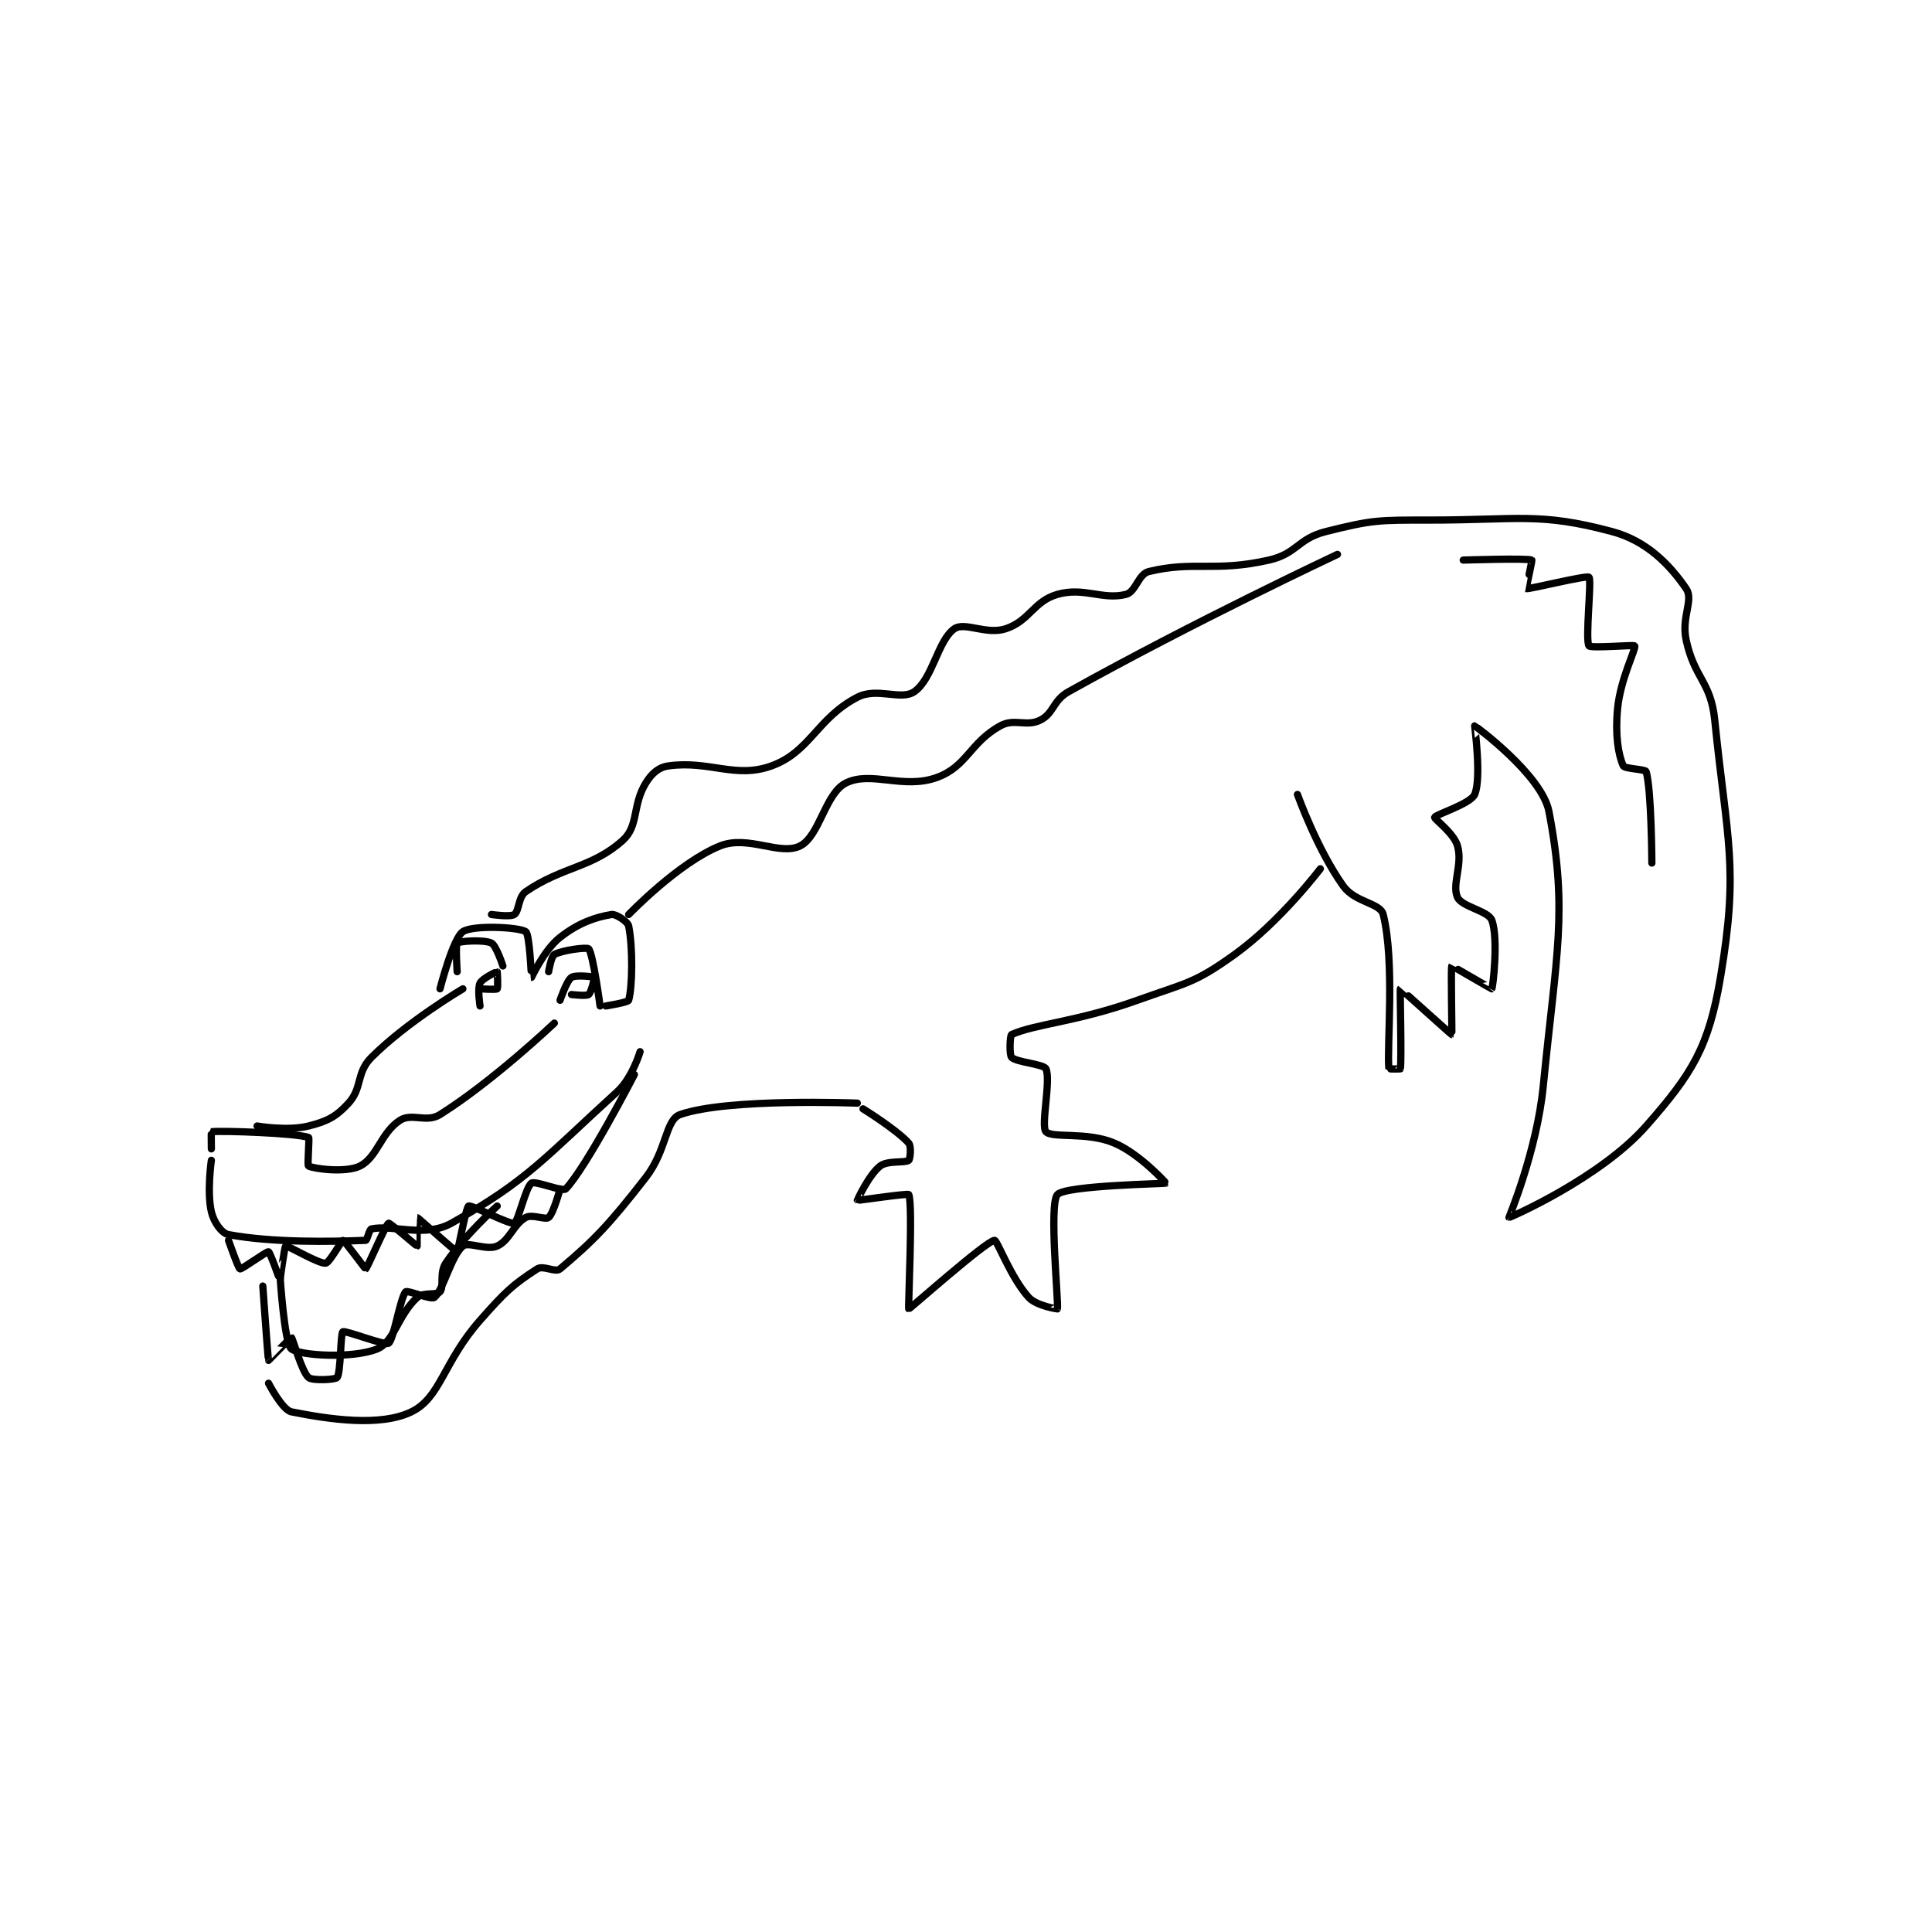 <?xml version="1.0" encoding="utf-8"?>
<!DOCTYPE svg PUBLIC "-//W3C//DTD SVG 1.1//EN" "http://www.w3.org/Graphics/SVG/1.1/DTD/svg11.dtd">
<svg viewBox="0 0 800 800" preserveAspectRatio="xMinYMin meet" xmlns="http://www.w3.org/2000/svg" version="1.1">
<g fill="none" stroke="black" stroke-linecap="round" stroke-linejoin="round" stroke-width="1.267">
<g transform="translate(87.52,215.353) scale(2.367) translate(-141,-110.133)">
<path id="0" d="M141 220.133 C141 220.133 140.961 217.138 141 217.133 C142.844 216.916 155.838 217.37 158 218.133 C158.22 218.211 157.735 222.986 158 223.133 C158.86 223.611 164.524 224.371 167 223.133 C170.026 221.62 170.679 217.268 174 215.133 C176.09 213.79 178.634 215.623 181 214.133 C190.327 208.261 201 198.133 201 198.133 "/>
<path id="1" d="M149 216.133 C149 216.133 154.304 217.057 158 216.133 C161.285 215.312 162.823 214.508 165 212.133 C167.438 209.474 166.308 206.825 169 204.133 C175.28 197.853 185 192.133 185 192.133 "/>
<path id="2" d="M181 192.133 C181 192.133 183.264 183.291 185 182.133 C186.79 180.94 194.797 181.332 196 182.133 C196.692 182.595 196.98 190.13 197 190.133 C197.033 190.139 199.188 185.343 202 183.133 C205.252 180.578 208.23 179.595 211 179.133 C211.764 179.006 213.849 180.378 214 181.133 C214.755 184.91 214.663 191.814 214 194.133 C213.891 194.516 210 195.133 210 195.133 "/>
<path id="3" d="M200 189.133 C200 189.133 200.449 186.448 201 186.133 C202.334 185.371 206.713 184.811 207 185.133 C207.779 186.01 209 195.133 209 195.133 "/>
<path id="4" d="M184 189.133 C184 189.133 183.693 184.389 184 184.133 C184.443 183.764 188.743 183.505 190 184.133 C190.838 184.552 192 188.133 192 188.133 "/>
<path id="5" d="M141 222.133 C141 222.133 140.201 227.673 141 231.133 C141.416 232.938 142.795 234.91 144 235.133 C151.792 236.576 162.059 236.371 168 236.133 C168.268 236.123 168.616 234.21 169 234.133 C172.891 233.355 178.375 235.715 183 233.133 C196.292 225.714 199.3 221.679 212 210.133 C214.637 207.736 216 203.133 216 203.133 "/>
<path id="6" d="M144 236.133 C144 236.133 145.72 241.053 146 241.133 C146.338 241.23 150.662 238.037 151 238.133 C151.28 238.213 152.999 243.134 153 243.133 C153.007 243.131 153.793 237.211 154 237.133 C154.374 236.993 159.732 240.26 161 240.133 C161.643 240.069 163.833 236.109 164 236.133 C164.325 236.18 167.921 241.163 168 241.133 C168.259 241.036 171.507 233.352 172 233.133 C172.21 233.04 176.929 237.148 177 237.133 C177.017 237.13 176.989 232.132 177 232.133 C177.117 232.15 183.794 238.179 184 238.133 C184.137 238.103 185.529 230.369 186 230.133 C186.511 229.878 193.165 233.437 194 233.133 C194.67 232.89 195.984 226.811 197 226.133 C197.707 225.662 202.454 227.71 203 227.133 C206.656 223.274 215 207.133 215 207.133 "/>
<path id="7" d="M153 242.133 C153 242.133 153.75 254.177 155 255.133 C156.57 256.334 165.816 256.845 170 255.133 C172.979 253.915 173.682 249.15 177 246.133 C178.073 245.158 180.457 245.785 181 245.133 C181.731 244.256 180.869 241.83 182 240.133 C185.194 235.343 191 230.133 191 230.133 "/>
<path id="8" d="M150 244.133 C150 244.133 150.912 256.975 151 257.133 C151.012 257.154 154.905 253.093 155 253.133 C155.25 253.241 156.745 259.035 158 260.133 C158.688 260.735 162.716 260.512 163 260.133 C163.663 259.249 163.576 252.416 164 252.133 C164.446 251.836 171.306 254.575 172 254.133 C172.9 253.56 174.052 246.081 175 245.133 C175.316 244.817 179.455 246.569 180 246.133 C181.583 244.867 182.957 238.805 185 237.133 C185.992 236.322 189.189 237.957 191 237.133 C193.196 236.135 193.835 233.336 196 232.133 C197.113 231.515 199.445 232.596 200 232.133 C200.856 231.42 202 227.133 202 227.133 "/>
<path id="9" d="M151 261.133 C151 261.133 153.414 265.816 155 266.133 C161.662 267.466 170.559 268.771 176 266.133 C181.119 263.651 181.537 257.477 188 250.133 C192.331 245.212 193.757 243.861 198 241.133 C199.075 240.442 201.17 241.832 202 241.133 C207.905 236.161 210.509 233.479 217 225.133 C220.675 220.408 220.416 215.041 223 214.133 C231.305 211.215 254 212.133 254 212.133 "/>
<path id="10" d="M190 179.133 C190 179.133 193.275 179.617 194 179.133 C194.846 178.569 194.673 176.041 196 175.133 C202.486 170.695 207.631 170.991 213 166.133 C215.786 163.612 214.61 160.018 217 156.133 C218.048 154.431 219.247 153.372 221 153.133 C228.157 152.157 232.697 155.425 239 153.133 C245.78 150.668 246.931 144.809 254 141.133 C257.501 139.313 261.661 141.784 264 140.133 C267.225 137.857 268.08 131.141 271 129.133 C272.804 127.893 276.602 130.266 280 129.133 C284.154 127.749 284.844 124.321 289 123.133 C293.655 121.803 296.886 124.162 301 123.133 C302.714 122.705 303.161 119.575 305 119.133 C312.962 117.222 316.469 119.285 326 117.133 C330.945 116.017 331.027 113.376 336 112.133 C344.177 110.089 345.134 110.133 354 110.133 C369.762 110.133 373.298 108.746 386 112.133 C392.117 113.764 396.148 117.965 399 122.133 C400.358 124.119 398.12 127.083 399 131.133 C400.476 137.923 403.307 138.315 404 145.133 C406.156 166.329 408.269 170.79 405 190.133 C402.944 202.3 400.105 206.933 392 216.133 C383.962 225.257 368.124 232.181 368 232.133 C367.979 232.125 372.88 220.498 374 209.133 C376.284 185.962 378.333 178.631 375 161.133 C373.782 154.737 362.117 146.16 362 146.133 C361.98 146.129 363.233 155.315 362 158.133 C361.274 159.792 355.17 161.625 355 162.133 C354.902 162.428 358.357 164.882 359 167.133 C359.942 170.432 357.965 173.892 359 176.133 C359.778 177.819 364.379 178.478 365 180.133 C366.192 183.312 365.189 191.918 365 192.133 C364.967 192.172 358.033 188.095 358 188.133 C357.811 188.349 358.063 200.106 358 200.133 C357.936 200.162 349.036 192.109 349 192.133 C348.909 192.194 349.245 204.418 349 206.133 C348.995 206.168 347.003 206.163 347 206.133 C346.6 202.533 348.08 187.453 346 179.133 C345.485 177.072 341.098 177.071 339 174.133 C334.444 167.755 331 158.133 331 158.133 "/>
<path id="11" d="M335 171.133 C335 171.133 328.005 180.38 320 186.133 C312.937 191.21 311.67 191.021 303 194.133 C292.462 197.916 285.087 198.276 281 200.133 C280.7 200.27 280.567 203.7 281 204.133 C281.866 205 286.607 205.282 287 206.133 C287.906 208.097 286.071 216.127 287 217.133 C288.105 218.33 294.204 217.078 299 219.133 C303.477 221.052 308.014 226.12 308 226.133 C307.888 226.234 290.389 226.525 289 228.133 C287.491 229.881 289.255 247.216 289 248.133 C288.992 248.161 285.322 247.576 284 246.133 C280.886 242.737 278.469 236.089 278 236.133 C276.5 236.276 263.118 248.196 263 248.133 C262.854 248.055 263.765 229.749 263 228.133 C262.875 227.87 254.064 229.197 254 229.133 C253.984 229.117 256.033 224.663 258 223.133 C259.311 222.113 262.368 222.639 263 222.133 C263.262 221.924 263.477 219.67 263 219.133 C260.917 216.79 255 213.133 255 213.133 "/>
<path id="12" d="M214 179.133 C214 179.133 222.738 170.038 230 167.133 C234.888 165.178 240.469 168.899 244 167.133 C247.405 165.431 248.38 157.943 252 156.133 C256.424 153.921 262.092 157.321 268 155.133 C273.173 153.218 273.737 149.057 279 146.133 C281.485 144.753 283.57 146.348 286 145.133 C288.43 143.918 288.172 141.71 291 140.133 C312.922 127.907 338 116.133 338 116.133 "/>
<path id="13" d="M202 194.133 C202 194.133 203.154 190.697 204 190.133 C204.725 189.65 207.883 190.016 208 190.133 C208.058 190.192 207.45 192.796 207 193.133 C206.584 193.445 204 193.133 204 193.133 "/>
<path id="14" d="M188 195.133 C188 195.133 187.517 192.1 188 191.133 C188.423 190.287 190.948 189.116 191 189.133 C191.022 189.141 191.188 191.946 191 192.133 C190.812 192.321 188 192.133 188 192.133 "/>
<path id="15" d="M360 117.133 C360 117.133 371.197 116.768 372 117.133 C372.085 117.172 370.977 122.126 371 122.133 C371.476 122.276 381.576 119.748 382 120.133 C382.503 120.591 381.308 131.095 382 132.133 C382.308 132.595 389.907 131.929 390 132.133 C390.246 132.675 387.498 137.905 387 143.133 C386.563 147.722 387.119 151.195 388 153.133 C388.238 153.656 391.875 153.708 392 154.133 C392.935 157.314 393 170.133 393 170.133 "/>
</g>
</g>
</svg>
